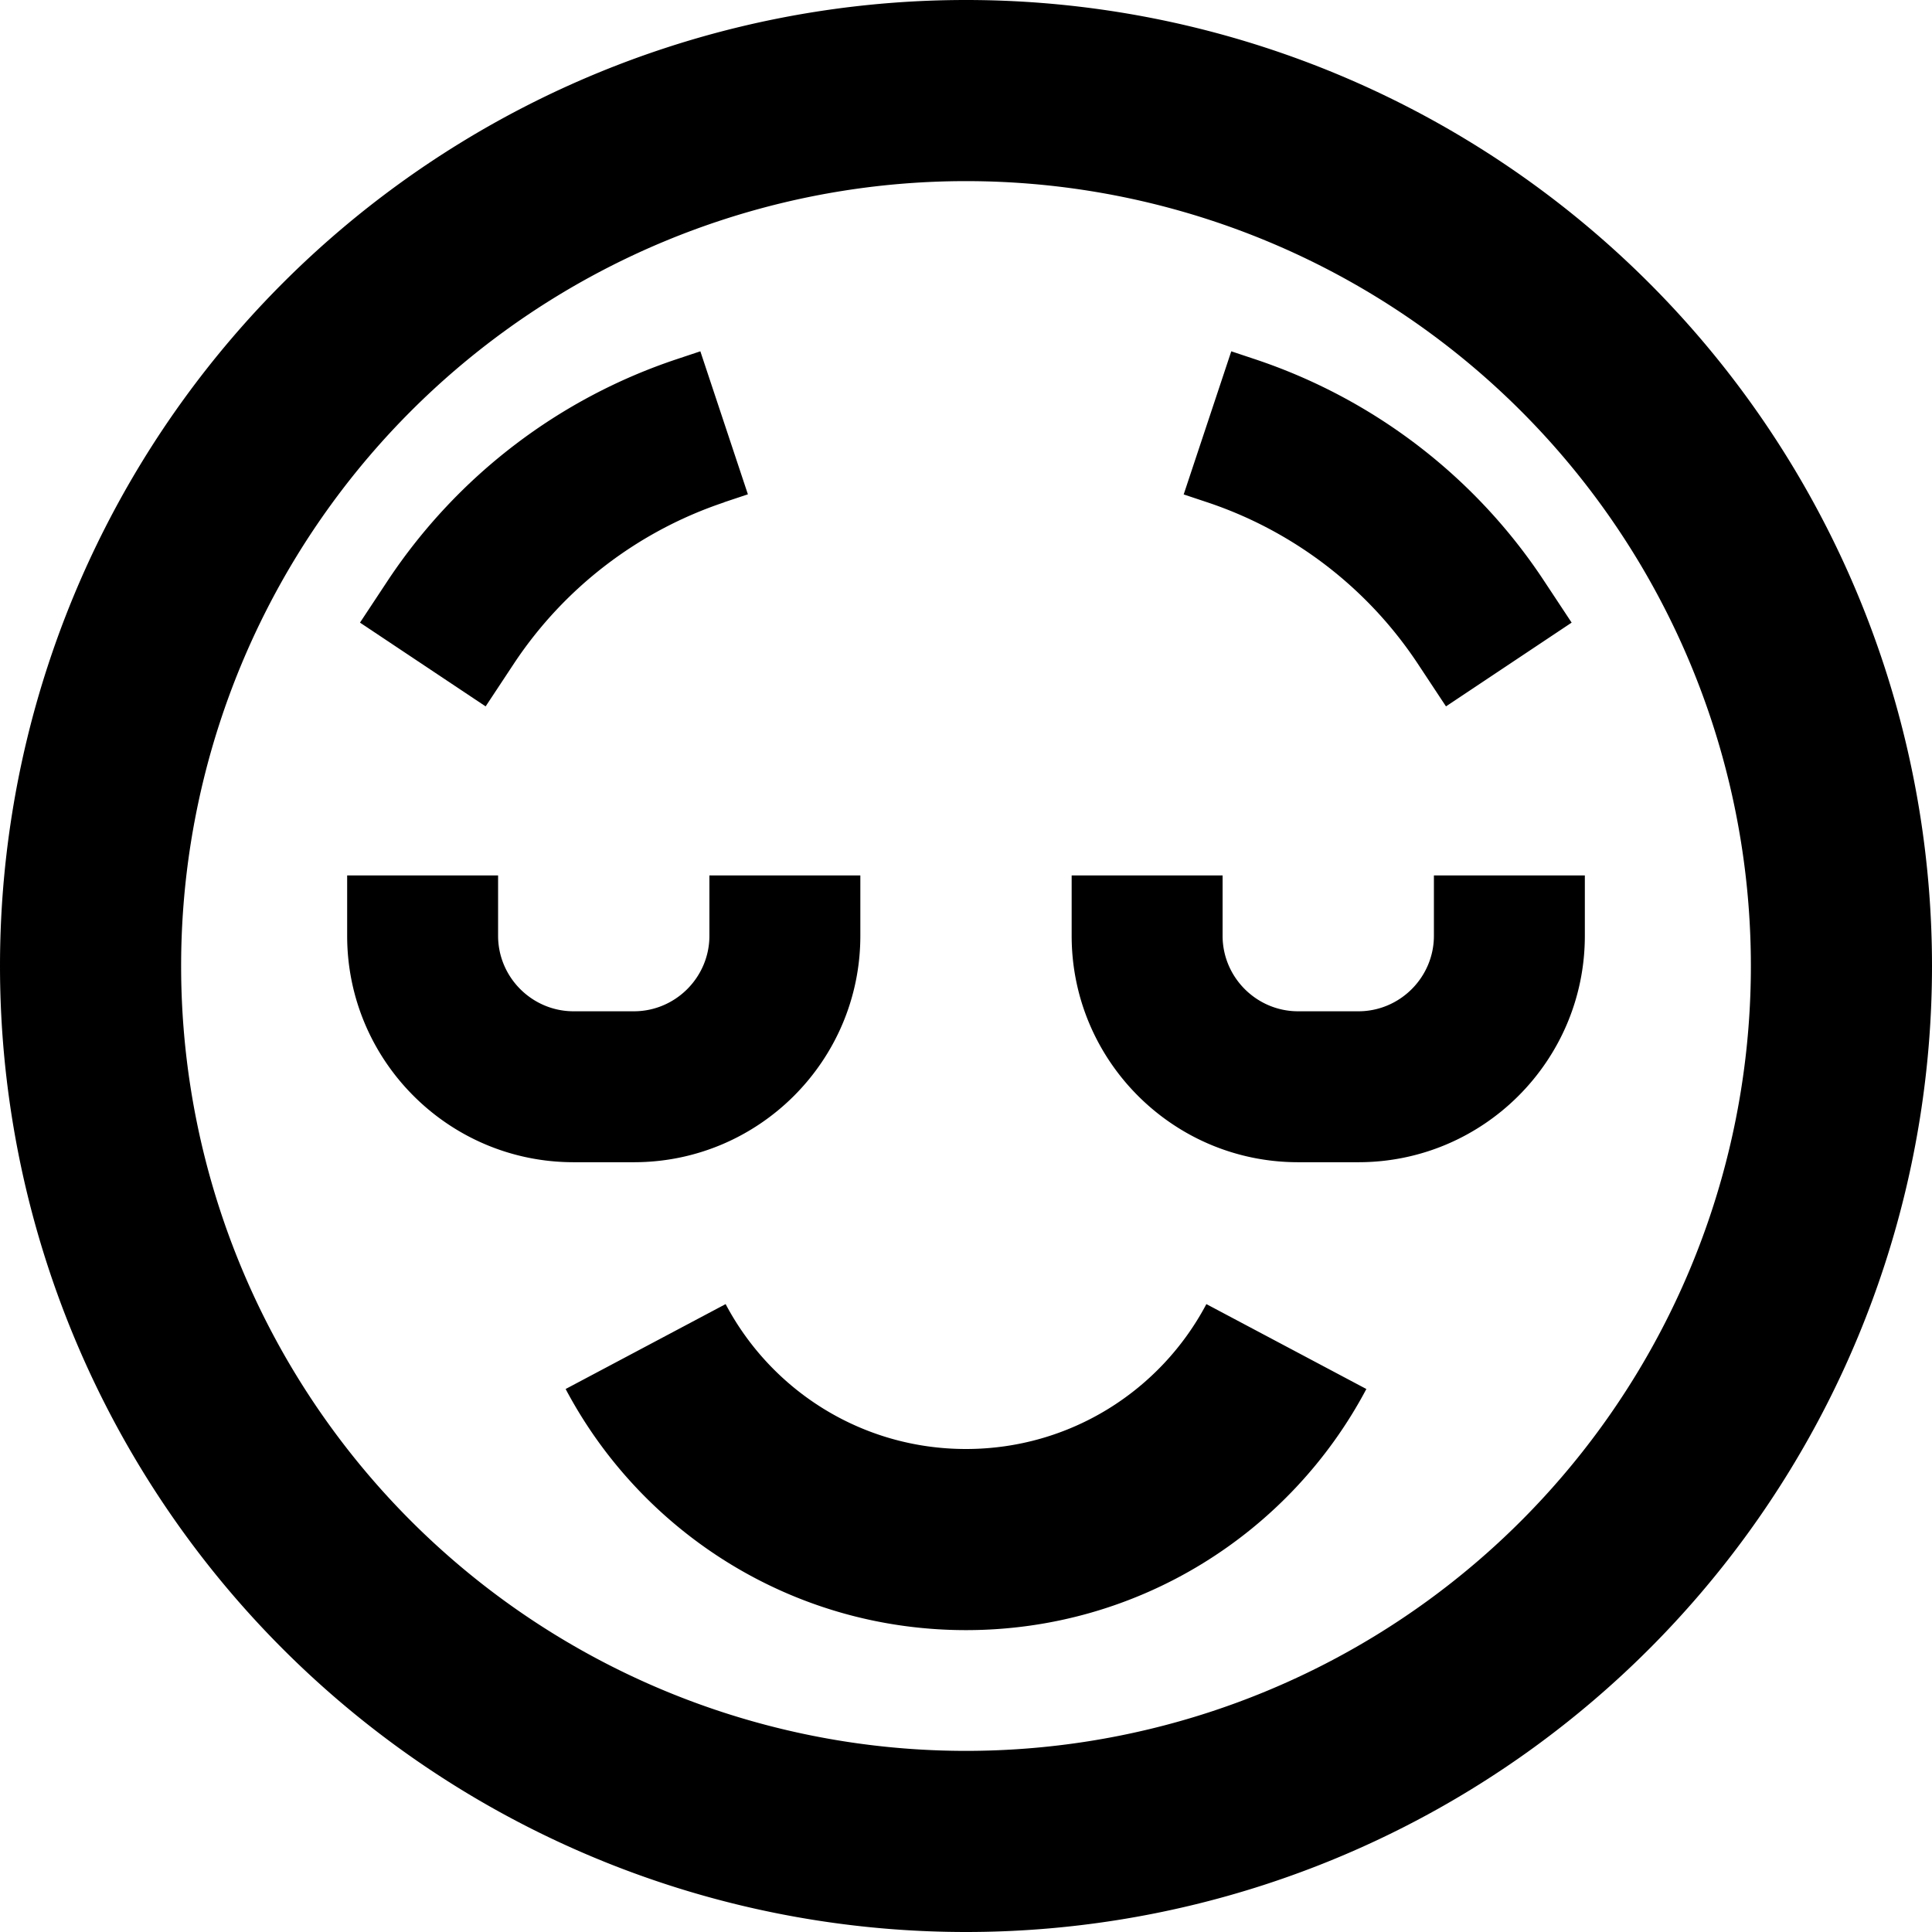 <svg xmlns="http://www.w3.org/2000/svg" viewBox="0 0 512 512"><!--! Font Awesome Pro 7.1.0 by @fontawesome - https://fontawesome.com License - https://fontawesome.com/license (Commercial License) Copyright 2025 Fonticons, Inc. --><path fill="currentColor" d="M464 256a208 208 0 1 0 -416 0 208 208 0 1 0 416 0zM0 256a256 256 0 1 1 512 0 256 256 0 1 1 -512 0zm324-8c0 11 9 20 20 20l16 0c11 0 20-9 20-20l0-16 40 0 0 16c0 33.1-26.9 60-60 60l-16 0c-33.1 0-60-26.9-60-60l0-16 40 0 0 16zM152 268l16 0c11 0 20-9 20-20l0-16 40 0 0 16c0 33.1-26.9 60-60 60l-16 0c-33.1 0-60-26.9-60-60l0-16 40 0 0 16c0 11 9 20 20 20zm40-134.9c-22.8 7.6-42.4 22.6-55.7 42.6l-7.6 11.5-33.3-22.2 7.6-11.5c18.3-27.4 45.1-47.9 76.3-58.3l6.3-2.1 12.6 37.9-6.3 2.1zM313.7 131l12.6-37.9 6.3 2.1c31.2 10.4 58.1 30.9 76.3 58.3l7.6 11.5-33.3 22.2-7.6-11.5c-13.3-20-32.9-35-55.7-42.6l-6.3-2.1zM192.3 345.6C204.4 368.5 228.4 384 256 384s51.6-15.5 63.7-38.4l42.4 22.5C342 406.1 302 432 256 432s-86-25.9-106.1-63.9l42.4-22.5z"/></svg>